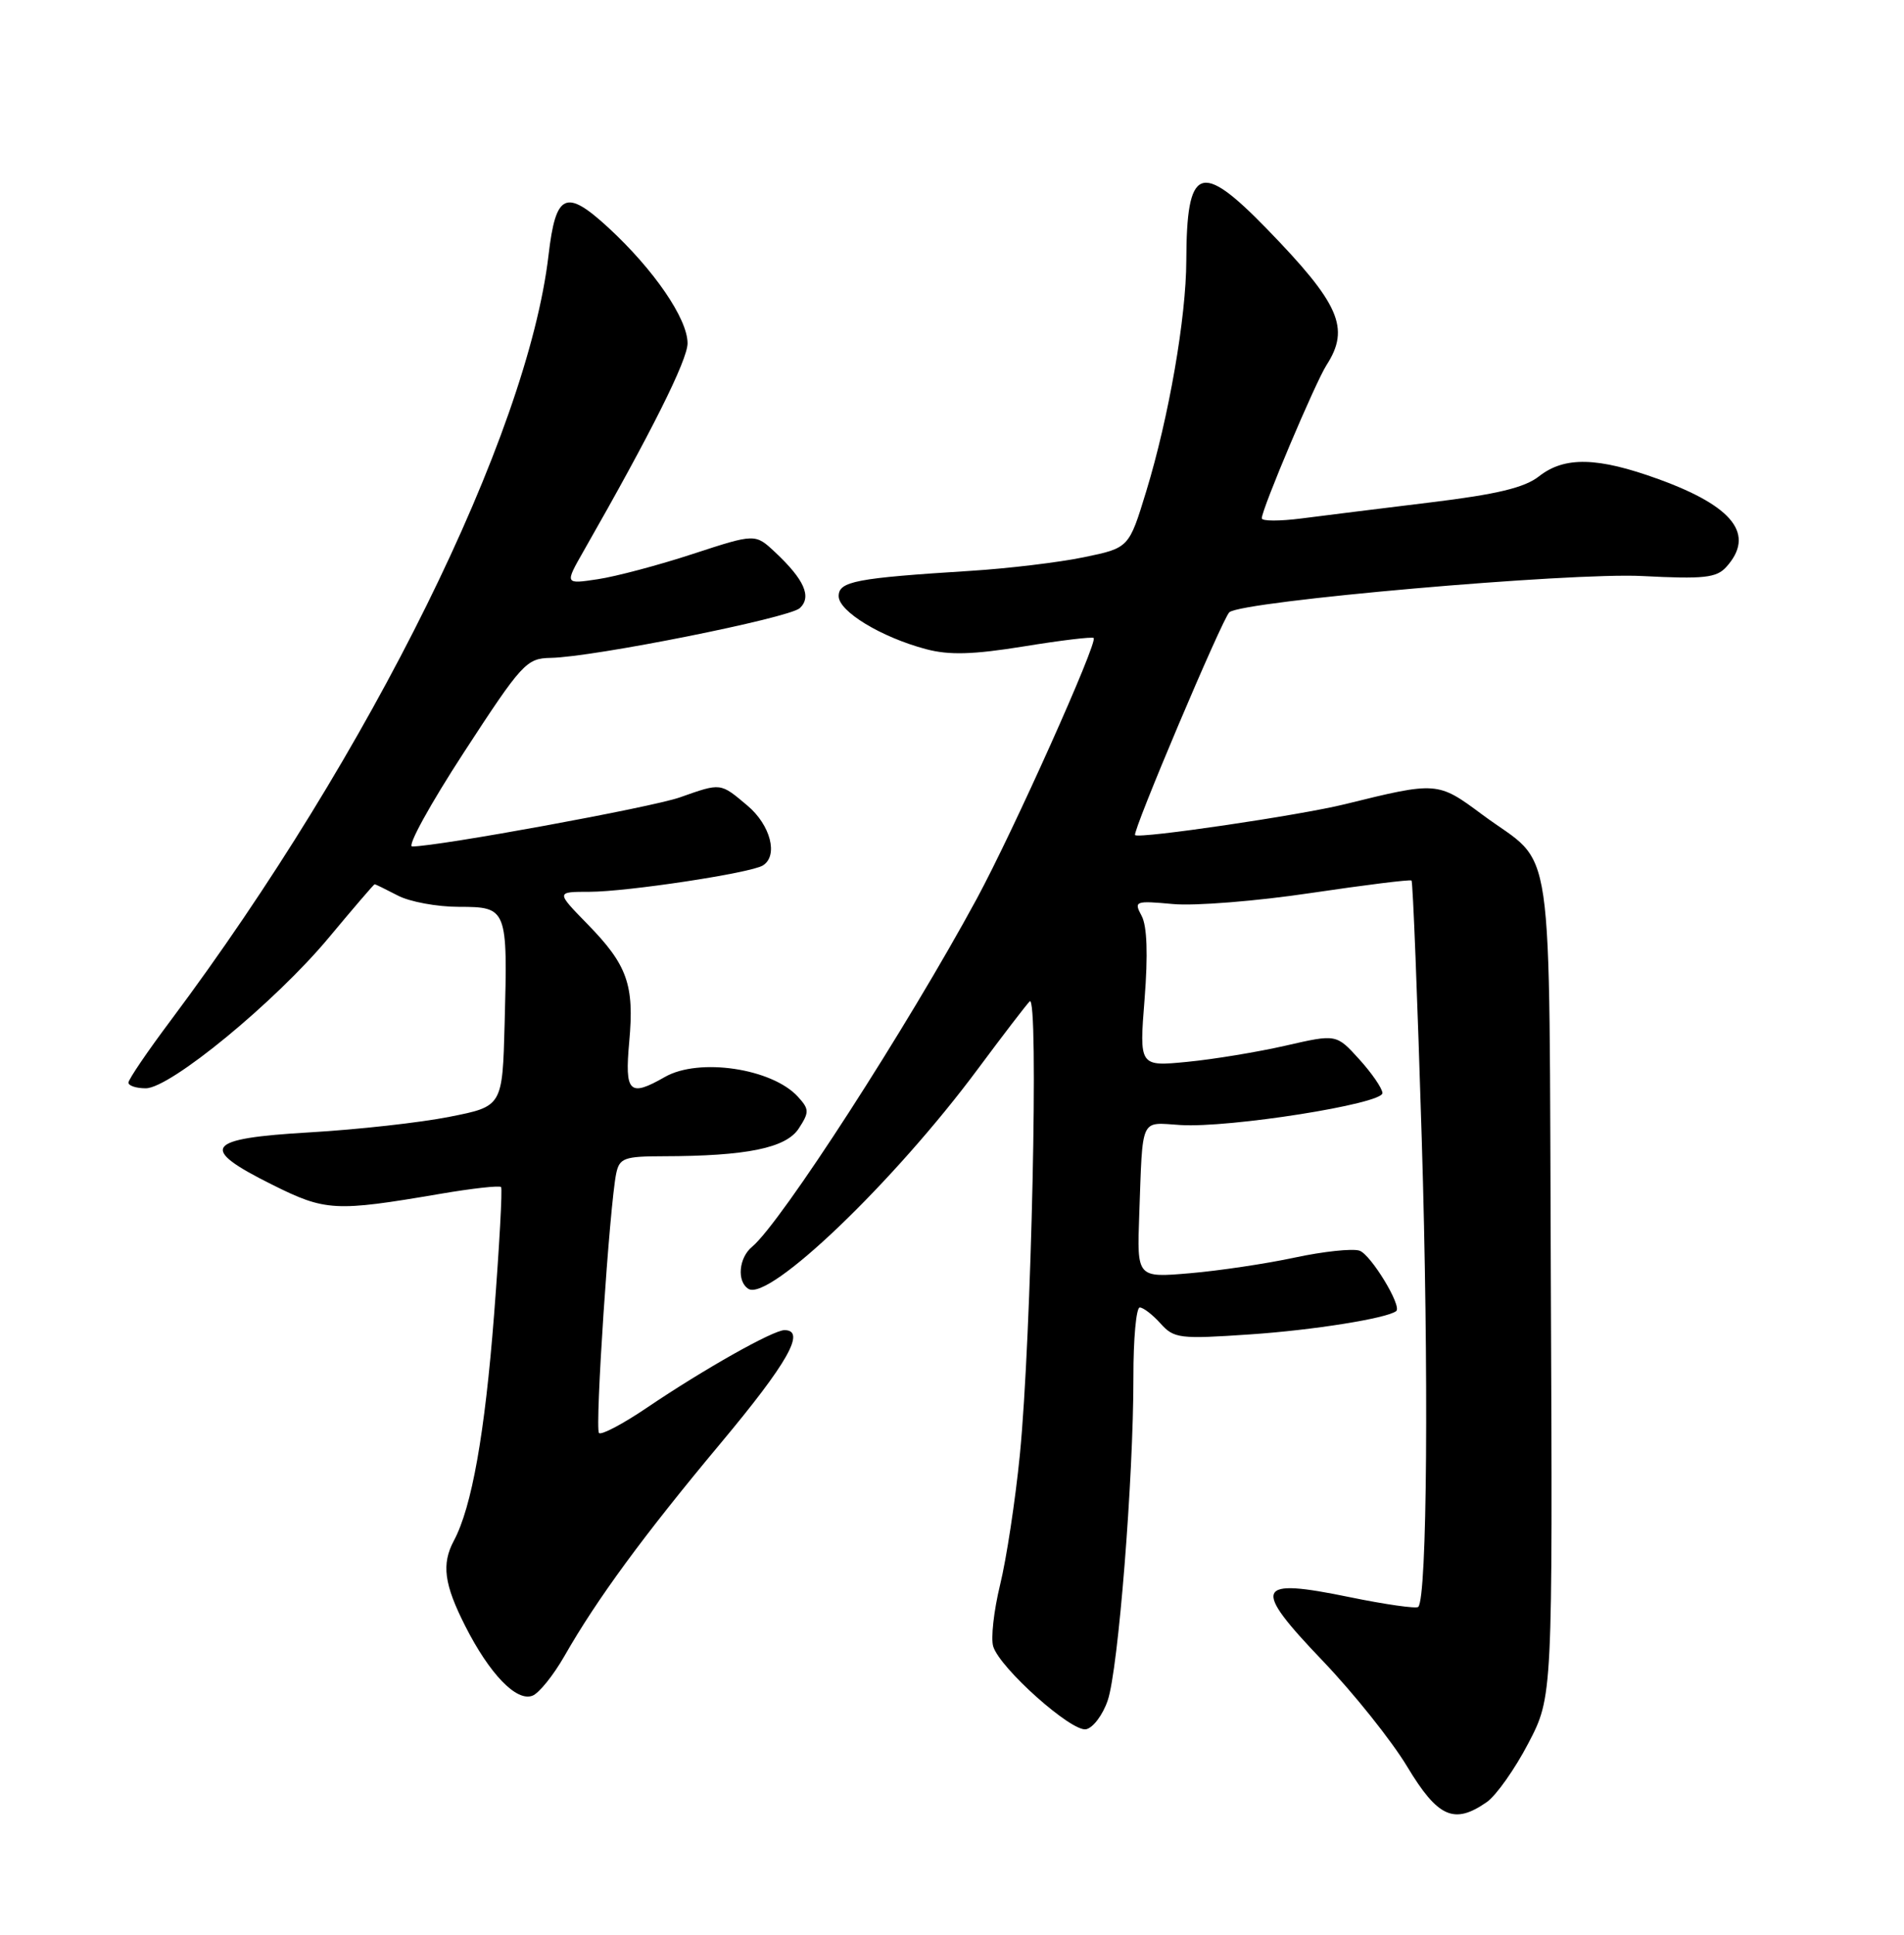 <?xml version="1.0" encoding="UTF-8" standalone="no"?>
<!DOCTYPE svg PUBLIC "-//W3C//DTD SVG 1.1//EN" "http://www.w3.org/Graphics/SVG/1.1/DTD/svg11.dtd" >
<svg xmlns="http://www.w3.org/2000/svg" xmlns:xlink="http://www.w3.org/1999/xlink" version="1.1" viewBox="0 0 252 256">
 <g >
 <path fill="currentColor"
d=" M 196.80 238.43 C 198.03 237.56 200.50 234.08 202.27 230.68 C 205.50 224.50 205.50 224.50 205.26 170.09 C 204.98 108.57 205.92 115.02 196.16 107.77 C 190.29 103.41 190.19 103.40 178.00 106.41 C 172.05 107.88 150.87 111.00 150.23 110.50 C 149.80 110.17 161.82 81.76 162.71 81.01 C 164.44 79.53 207.88 75.72 217.37 76.22 C 225.50 76.64 227.17 76.46 228.47 75.03 C 232.34 70.75 229.46 67.01 219.51 63.40 C 211.45 60.47 207.08 60.37 203.70 63.02 C 201.79 64.53 198.11 65.41 189.31 66.48 C 182.82 67.27 175.14 68.23 172.25 68.60 C 169.36 68.97 167.00 68.97 167.00 68.58 C 167.00 67.37 174.09 50.60 175.58 48.29 C 178.72 43.40 177.31 40.20 167.64 30.25 C 158.86 21.23 157.05 21.95 157.01 34.50 C 156.99 42.02 154.70 55.21 151.71 65.00 C 149.42 72.50 149.42 72.50 143.46 73.73 C 140.18 74.41 133.45 75.22 128.50 75.53 C 113.25 76.49 111.00 76.92 111.00 78.88 C 111.00 80.90 116.62 84.31 122.55 85.89 C 125.62 86.71 128.75 86.62 135.51 85.53 C 140.41 84.73 144.57 84.23 144.75 84.42 C 145.32 84.99 134.13 109.95 129.28 118.92 C 120.07 135.92 103.37 161.79 99.54 164.97 C 97.77 166.43 97.50 169.57 99.06 170.54 C 101.80 172.23 118.35 156.37 129.47 141.38 C 132.69 137.05 135.75 133.05 136.28 132.50 C 137.51 131.23 136.51 177.10 134.98 192.50 C 134.38 198.55 133.20 206.30 132.36 209.72 C 131.53 213.14 131.12 216.81 131.46 217.87 C 132.38 220.77 141.82 229.18 143.74 228.81 C 144.66 228.63 145.96 226.92 146.61 224.99 C 148.01 220.91 150.02 195.58 150.01 182.25 C 150.00 177.16 150.38 173.00 150.85 173.00 C 151.31 173.00 152.55 173.95 153.60 175.12 C 155.38 177.11 156.13 177.20 165.50 176.56 C 173.79 176.00 183.56 174.44 184.79 173.48 C 185.60 172.84 181.41 165.95 179.92 165.48 C 178.98 165.18 175.12 165.59 171.35 166.40 C 167.58 167.21 161.35 168.14 157.49 168.47 C 150.48 169.07 150.48 169.07 150.78 160.79 C 151.26 147.57 150.83 148.52 156.25 148.86 C 162.75 149.26 183.01 146.06 182.97 144.63 C 182.95 144.01 181.57 142.00 179.90 140.16 C 176.87 136.82 176.87 136.82 170.18 138.35 C 166.51 139.19 160.64 140.16 157.14 140.50 C 150.78 141.12 150.78 141.12 151.49 132.18 C 151.95 126.29 151.82 122.53 151.10 121.19 C 150.05 119.23 150.22 119.16 155.25 119.62 C 158.14 119.89 166.35 119.23 173.50 118.16 C 180.65 117.10 186.64 116.35 186.82 116.51 C 187.00 116.67 187.60 132.04 188.17 150.65 C 189.12 181.53 188.89 211.44 187.71 212.62 C 187.45 212.88 183.37 212.30 178.64 211.33 C 166.11 208.75 165.63 209.89 175.06 219.75 C 179.15 224.03 184.19 230.33 186.25 233.76 C 190.31 240.50 192.47 241.46 196.80 238.43 Z  M 74.70 219.13 C 79.01 211.58 85.15 203.21 95.35 191.00 C 104.27 180.33 106.72 176.00 103.83 176.00 C 102.32 176.00 93.12 181.19 85.67 186.23 C 82.47 188.40 79.59 189.92 79.28 189.61 C 78.71 189.04 80.68 159.45 81.56 155.25 C 81.99 153.23 82.64 153.00 87.77 152.99 C 98.81 152.97 104.01 151.91 105.71 149.33 C 107.12 147.16 107.12 146.78 105.62 145.13 C 102.21 141.37 92.51 139.92 88.00 142.50 C 83.28 145.20 82.67 144.59 83.28 137.85 C 83.97 130.29 83.04 127.68 77.73 122.25 C 73.58 118.00 73.58 118.00 78.04 118.00 C 83.02 117.99 99.35 115.52 100.96 114.52 C 103.04 113.24 101.99 109.17 98.92 106.59 C 95.31 103.55 95.47 103.57 89.97 105.51 C 86.25 106.82 57.99 112.00 54.55 112.00 C 53.86 112.00 56.94 106.40 61.40 99.55 C 69.07 87.77 69.68 87.11 72.86 87.05 C 78.47 86.96 104.41 81.78 105.85 80.47 C 107.47 78.98 106.45 76.68 102.57 73.05 C 99.95 70.60 99.95 70.60 91.72 73.29 C 87.20 74.77 81.53 76.28 79.12 76.64 C 74.74 77.30 74.74 77.30 77.25 72.90 C 86.20 57.23 91.00 47.64 91.00 45.42 C 91.00 42.18 86.56 35.70 80.55 30.15 C 74.88 24.93 73.56 25.53 72.60 33.76 C 69.81 57.61 49.07 99.62 22.61 135.00 C 19.52 139.12 17.00 142.83 17.00 143.25 C 17.00 143.66 18.03 144.00 19.29 144.00 C 22.53 144.00 36.43 132.57 43.49 124.10 C 46.74 120.20 49.48 117.00 49.59 117.00 C 49.69 117.00 51.06 117.67 52.64 118.49 C 54.21 119.32 57.85 119.99 60.73 119.99 C 67.14 120.00 67.20 120.16 66.79 135.44 C 66.50 146.39 66.50 146.39 59.50 147.77 C 55.65 148.54 47.33 149.46 41.00 149.83 C 27.12 150.64 26.23 151.87 36.00 156.74 C 43.09 160.28 44.33 160.34 58.24 157.97 C 62.50 157.24 66.13 156.84 66.32 157.07 C 66.51 157.31 66.09 164.93 65.39 174.00 C 64.17 189.70 62.44 199.44 60.07 203.86 C 58.42 206.96 58.77 209.62 61.58 215.16 C 64.79 221.49 68.35 225.19 70.47 224.37 C 71.34 224.04 73.24 221.68 74.70 219.13 Z "/>
</g>
</svg>